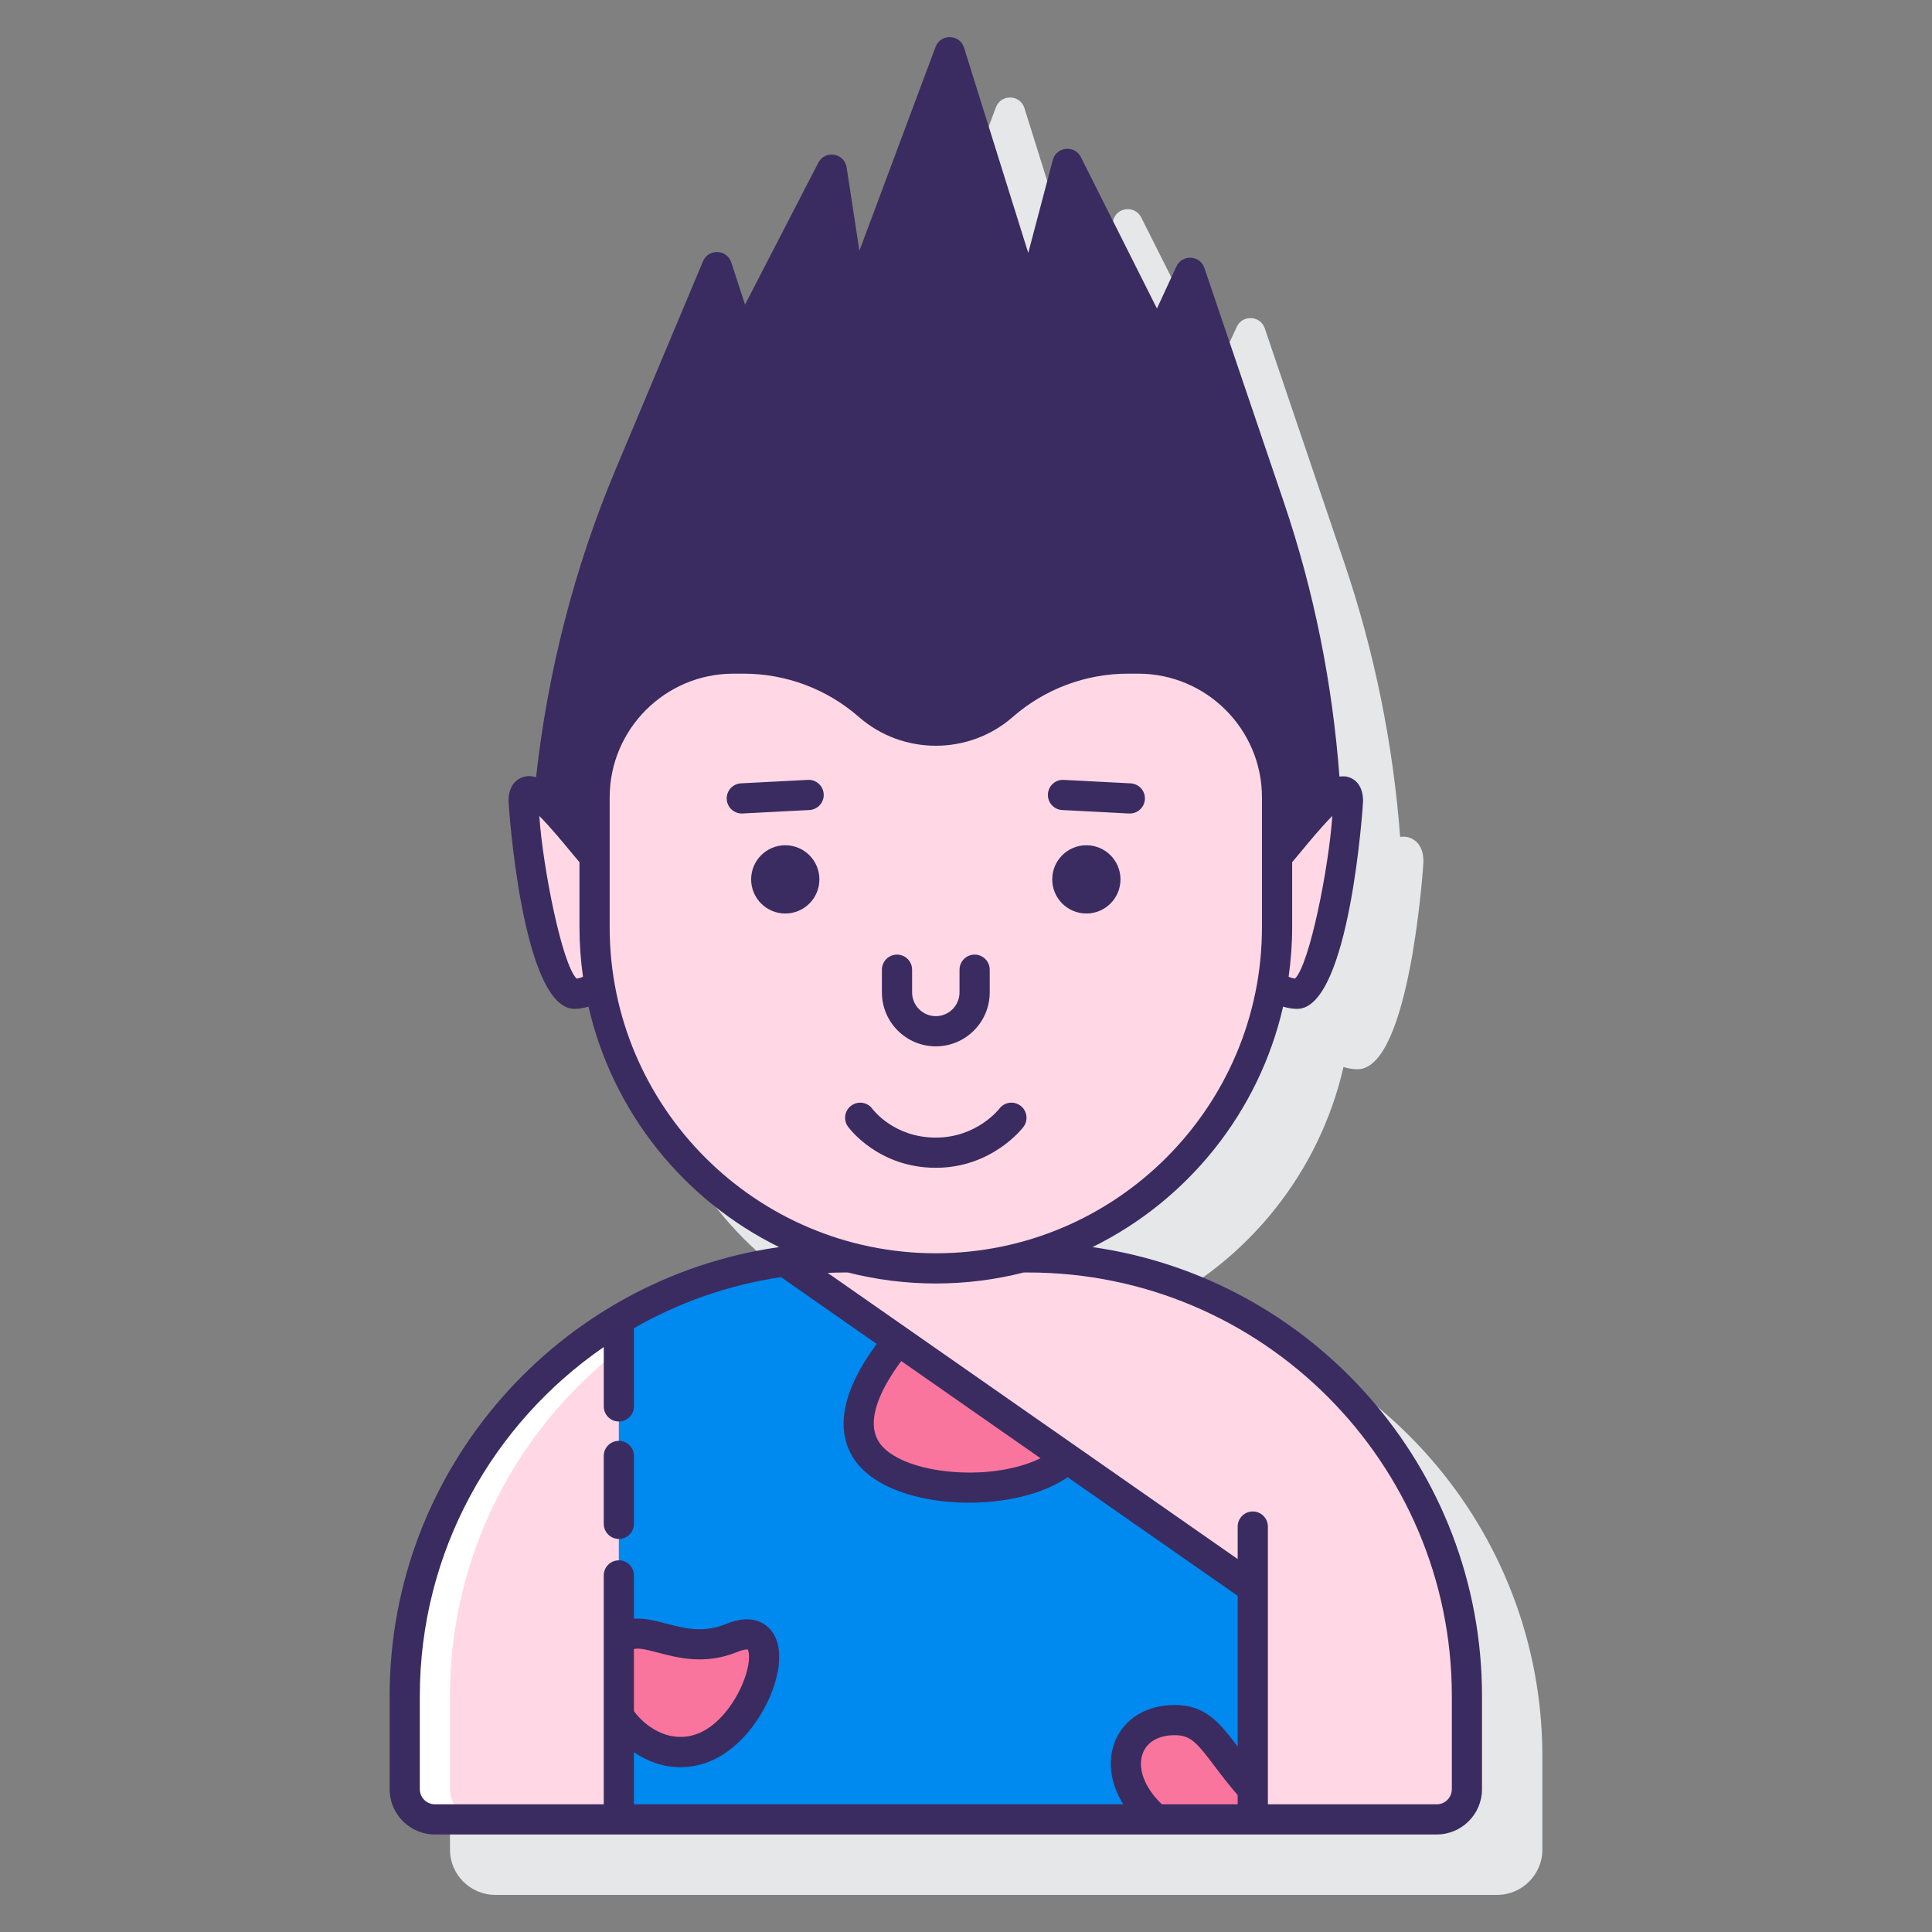 <svg id="Layer_1" enable-background="new 0 0 128 128" height="512" viewBox="0 0 128 128" width="512" xmlns="http://www.w3.org/2000/svg"><rect x="0" y="0" width="128" height="128" fill="#808080" stroke="none"/><g><path d="m76.397 86.614c6.294-3.101 11.01-8.924 12.612-15.922.306.09.616.149.929.149 3.492 0 4.369-13.619 4.369-13.757 0-1.094-.574-1.463-.916-1.586-.205-.073-.413-.078-.627-.052-.469-6.175-1.705-12.274-3.699-18.152l-5.271-15.541c-.29-.855-1.476-.918-1.855-.099l-1.288 2.786-5.041-10.032c-.413-.823-1.625-.697-1.86.194l-1.626 6.155-4.253-13.595c-.284-.909-1.558-.943-1.891-.051l-5.042 13.501-.847-5.523c-.147-.957-1.433-1.168-1.877-.307l-4.853 9.398-.912-2.793c-.287-.881-1.514-.931-1.873-.077l-5.796 13.805c-2.735 6.515-4.5 13.377-5.286 20.37-.309-.094-.599-.089-.886.013-.342.123-.916.493-.916 1.586 0 .138.877 13.757 4.369 13.757.313 0 .623-.059.93-.149 1.602 6.999 6.318 12.822 12.612 15.923-14.559 2.081-25.79 14.627-25.79 29.753v6.173c0 1.654 1.346 3 3 3h66.373c1.654 0 3-1.346 3-3v-6.173c0-15.127-11.23-27.673-25.789-29.754z" fill="#e6e7e8"/><g><g><path d="m68.124 83.305h-.417c9.723-2.529 16.901-11.366 16.901-21.88v-8.593c0-5.081-4.119-9.2-9.2-9.2h-.678c-3.05 0-5.996 1.107-8.291 3.115-2.542 2.224-6.338 2.224-8.879 0-2.295-2.008-5.241-3.115-8.291-3.115h-.678c-5.081 0-9.2 4.119-9.2 9.2v8.593c0 10.515 7.178 19.351 16.901 21.88h-.417c-16.05 0-29.062 13.011-29.062 29.062v6.173c0 1.105.895 2 2 2h66.373c1.105 0 2-.895 2-2v-6.173c0-16.05-13.011-29.062-29.062-29.062z" fill="#ffd7e5"/><path d="m29.814 118.54v-6.173c0-16.05 13.011-29.062 29.062-29.062h-3c-16.05 0-29.062 13.011-29.062 29.062v6.173c0 1.105.895 2 2 2h3c-1.105 0-2-.896-2-2z" fill="#fff"/><path d="m51.996 83.571c-3.976.531-7.698 1.861-10.996 3.83v33.139h42v-15.331z" fill="#0089ef"/><g fill="#fa759e"><path d="m59.508 88.813c-1.637 1.985-3.63 5.152-2.028 7.396 2.064 2.89 10.074 3.211 13.233.425z"/><path d="m41 113.687c1.16 1.76 3.345 2.952 5.565 2.115 3.829-1.445 5.868-8.91 1.929-7.288-3.514 1.447-5.953-1.381-7.494.224z"/><path d="m83 118.553c-2.463-2.743-2.917-4.594-5.167-4.593-3.352 0-4.443 3.449-1.635 6.214.134.132.281.252.435.366h6.367z"/></g></g><g><path d="m84.608 56.716v4.709c0 1.289-.114 2.552-.321 3.782.49.392 1.048.634 1.651.634 1.861 0 3.369-10.13 3.369-12.757s-4.29 3.383-4.699 3.632z" fill="#ffd7e5"/><path d="m39.392 61.425v-4.709c-.408-.248-4.699-6.258-4.699-3.631s1.508 12.757 3.369 12.757c.603 0 1.161-.242 1.651-.634-.208-1.232-.321-2.494-.321-3.783z" fill="#ffd7e5"/><g fill="#3a2c60"><path d="m41 101.959c.552 0 1-.448 1-1v-4.5c0-.552-.448-1-1-1s-1 .448-1 1v4.5c0 .552.448 1 1 1z"/><path d="m72.379 82.623c6.303-3.099 11.026-8.926 12.63-15.931.306.09.616.149.929.149 3.492 0 4.369-13.619 4.369-13.756 0-1.094-.574-1.463-.917-1.586-.211-.076-.426-.08-.648-.048-.466-6.176-1.683-12.277-3.677-18.156l-5.271-15.541c-.29-.855-1.476-.918-1.855-.099l-1.288 2.786-5.041-10.032c-.413-.823-1.625-.697-1.86.194l-1.626 6.155-4.253-13.596c-.284-.909-1.558-.943-1.891-.051l-5.042 13.501-.847-5.523c-.147-.957-1.433-1.168-1.877-.307l-4.853 9.398-.912-2.793c-.287-.881-1.514-.931-1.873-.077l-5.796 13.805c-2.736 6.517-4.485 13.384-5.266 20.38-.317-.101-.613-.101-.906.003-.342.123-.917.493-.917 1.586 0 .138.877 13.756 4.369 13.756.313 0 .623-.059.93-.149 1.603 7.006 6.327 12.833 12.63 15.932-14.566 2.074-25.807 14.614-25.807 29.744v6.172c0 1.654 1.346 3 3 3h66.373c1.654 0 3-1.346 3-3v-6.172c.001-15.13-11.24-27.67-25.807-29.744zm13.421-17.79c-.141-.016-.283-.058-.425-.122.15-1.075.234-2.171.234-3.286v-4.303c.143-.164.329-.388.594-.71.429-.521 1.345-1.632 2.067-2.354-.234 3.415-1.5 9.814-2.47 10.775zm-47.6 0c-.971-.961-2.237-7.36-2.47-10.775.722.722 1.638 1.833 2.067 2.354.265.322.451.546.594.71v4.303c0 1.116.083 2.212.234 3.286-.142.064-.284.106-.425.122zm2.192-3.408v-8.593c0-4.521 3.678-8.2 8.2-8.2h.678c2.809 0 5.519 1.019 7.632 2.868 2.906 2.543 7.29 2.544 10.197 0 2.114-1.849 4.824-2.868 7.632-2.868h.678c4.521 0 8.2 3.678 8.2 8.2v8.593c0 11.915-9.693 21.608-21.608 21.608s-21.609-9.693-21.609-21.608zm-12.578 57.115v-6.172c0-9.585 4.833-18.058 12.187-23.123v3.934c0 .552.448 1 1 1s1-.448 1-1v-5.187c2.956-1.689 6.243-2.86 9.742-3.379l6.34 4.425c-2.309 3.121-2.816 5.792-1.415 7.753.993 1.391 3.098 2.364 5.773 2.669.539.062 1.128.097 1.745.097 2.193 0 4.726-.446 6.551-1.687l11.263 7.86v9.99c-1.167-1.547-2.109-2.762-4.167-2.762-1.86 0-3.337.895-3.951 2.393-.531 1.295-.319 2.805.533 4.188h-32.415v-3.45c.887.602 1.931.994 3.064.994.599 0 1.221-.107 1.854-.346 2.453-.925 4.288-3.875 4.645-6.193.196-1.274-.083-2.28-.786-2.833-.463-.365-1.302-.684-2.664-.123-1.519.626-2.782.293-4.004-.03-.678-.179-1.404-.362-2.109-.314v-2.868c0-.552-.448-1-1-1s-1 .448-1 1v15.164h-11.186c-.552 0-1-.449-1-1zm41.121-21.928c-1.601.787-3.938 1.125-6.268.86-2.083-.238-3.718-.928-4.373-1.845-1.08-1.512.218-3.843 1.417-5.454zm-26.935 12.644c.286-.083.722.004 1.6.236 1.323.349 3.135.828 5.275-.055.355-.146.549-.158.624-.158h.036c.05.062.191.486-.038 1.391-.401 1.584-1.689 3.593-3.285 4.196-1.688.634-3.289-.264-4.212-1.495zm34.899 10.205c-1.116-1.099-1.563-2.383-1.166-3.351.3-.731 1.065-1.151 2.1-1.151 1.039 0 1.455.487 2.615 2.025.436.578.923 1.224 1.551 1.947v.608h-5.016c-.028-.025-.056-.051-.084-.078zm19.288-.921c0 .551-.449 1-1 1h-11.187v-.987-13.344-4.07c0-.552-.448-1-1-1s-1 .448-1 1v2.153l-27.166-18.96c.346-.013.692-.026 1.042-.026h.303c1.863.474 3.813.728 5.822.728s3.959-.254 5.822-.728h.303c15.474 0 28.062 12.588 28.062 28.062v6.172z"/><path d="m67.806 74.659c.333-.44.247-1.067-.193-1.401-.442-.335-1.069-.247-1.401.193-.015.02-1.485 1.918-4.212 1.918-2.748 0-4.137-1.817-4.202-1.904-.324-.444-.946-.543-1.393-.221-.448.323-.549.948-.226 1.396.081.111 2.013 2.729 5.82 2.729 3.711.001 5.724-2.599 5.807-2.71z"/><path d="m52.026 56c-1.249 0-2.261 1.012-2.261 2.261s1.012 2.261 2.261 2.261 2.261-1.012 2.261-2.261-1.013-2.261-2.261-2.261z"/><path d="m71.974 56c-1.249 0-2.261 1.012-2.261 2.261s1.012 2.261 2.261 2.261 2.261-1.012 2.261-2.261-1.012-2.261-2.261-2.261z"/><path d="m62 69.323c1.969 0 3.571-1.602 3.571-3.571v-1.507c0-.552-.448-1-1-1s-1 .448-1 1v1.507c0 .866-.705 1.571-1.571 1.571s-1.571-.705-1.571-1.571v-1.507c0-.552-.448-1-1-1s-1 .448-1 1v1.507c0 1.969 1.602 3.571 3.571 3.571z"/><path d="m70.374 53.667 4.427.229c.018.001.035.001.053.001.528 0 .97-.415.998-.948.029-.552-.396-1.022-.947-1.05l-4.427-.229c-.555-.035-1.022.395-1.05.947-.03.551.395 1.021.946 1.05z"/><path d="m53.522 51.669-4.427.229c-.551.028-.976.499-.947 1.05.027.534.469.948.998.948.018 0 .035 0 .053-.001l4.427-.229c.551-.028.976-.499.947-1.05-.029-.552-.512-.983-1.051-.947z"/></g></g></g></g></svg>